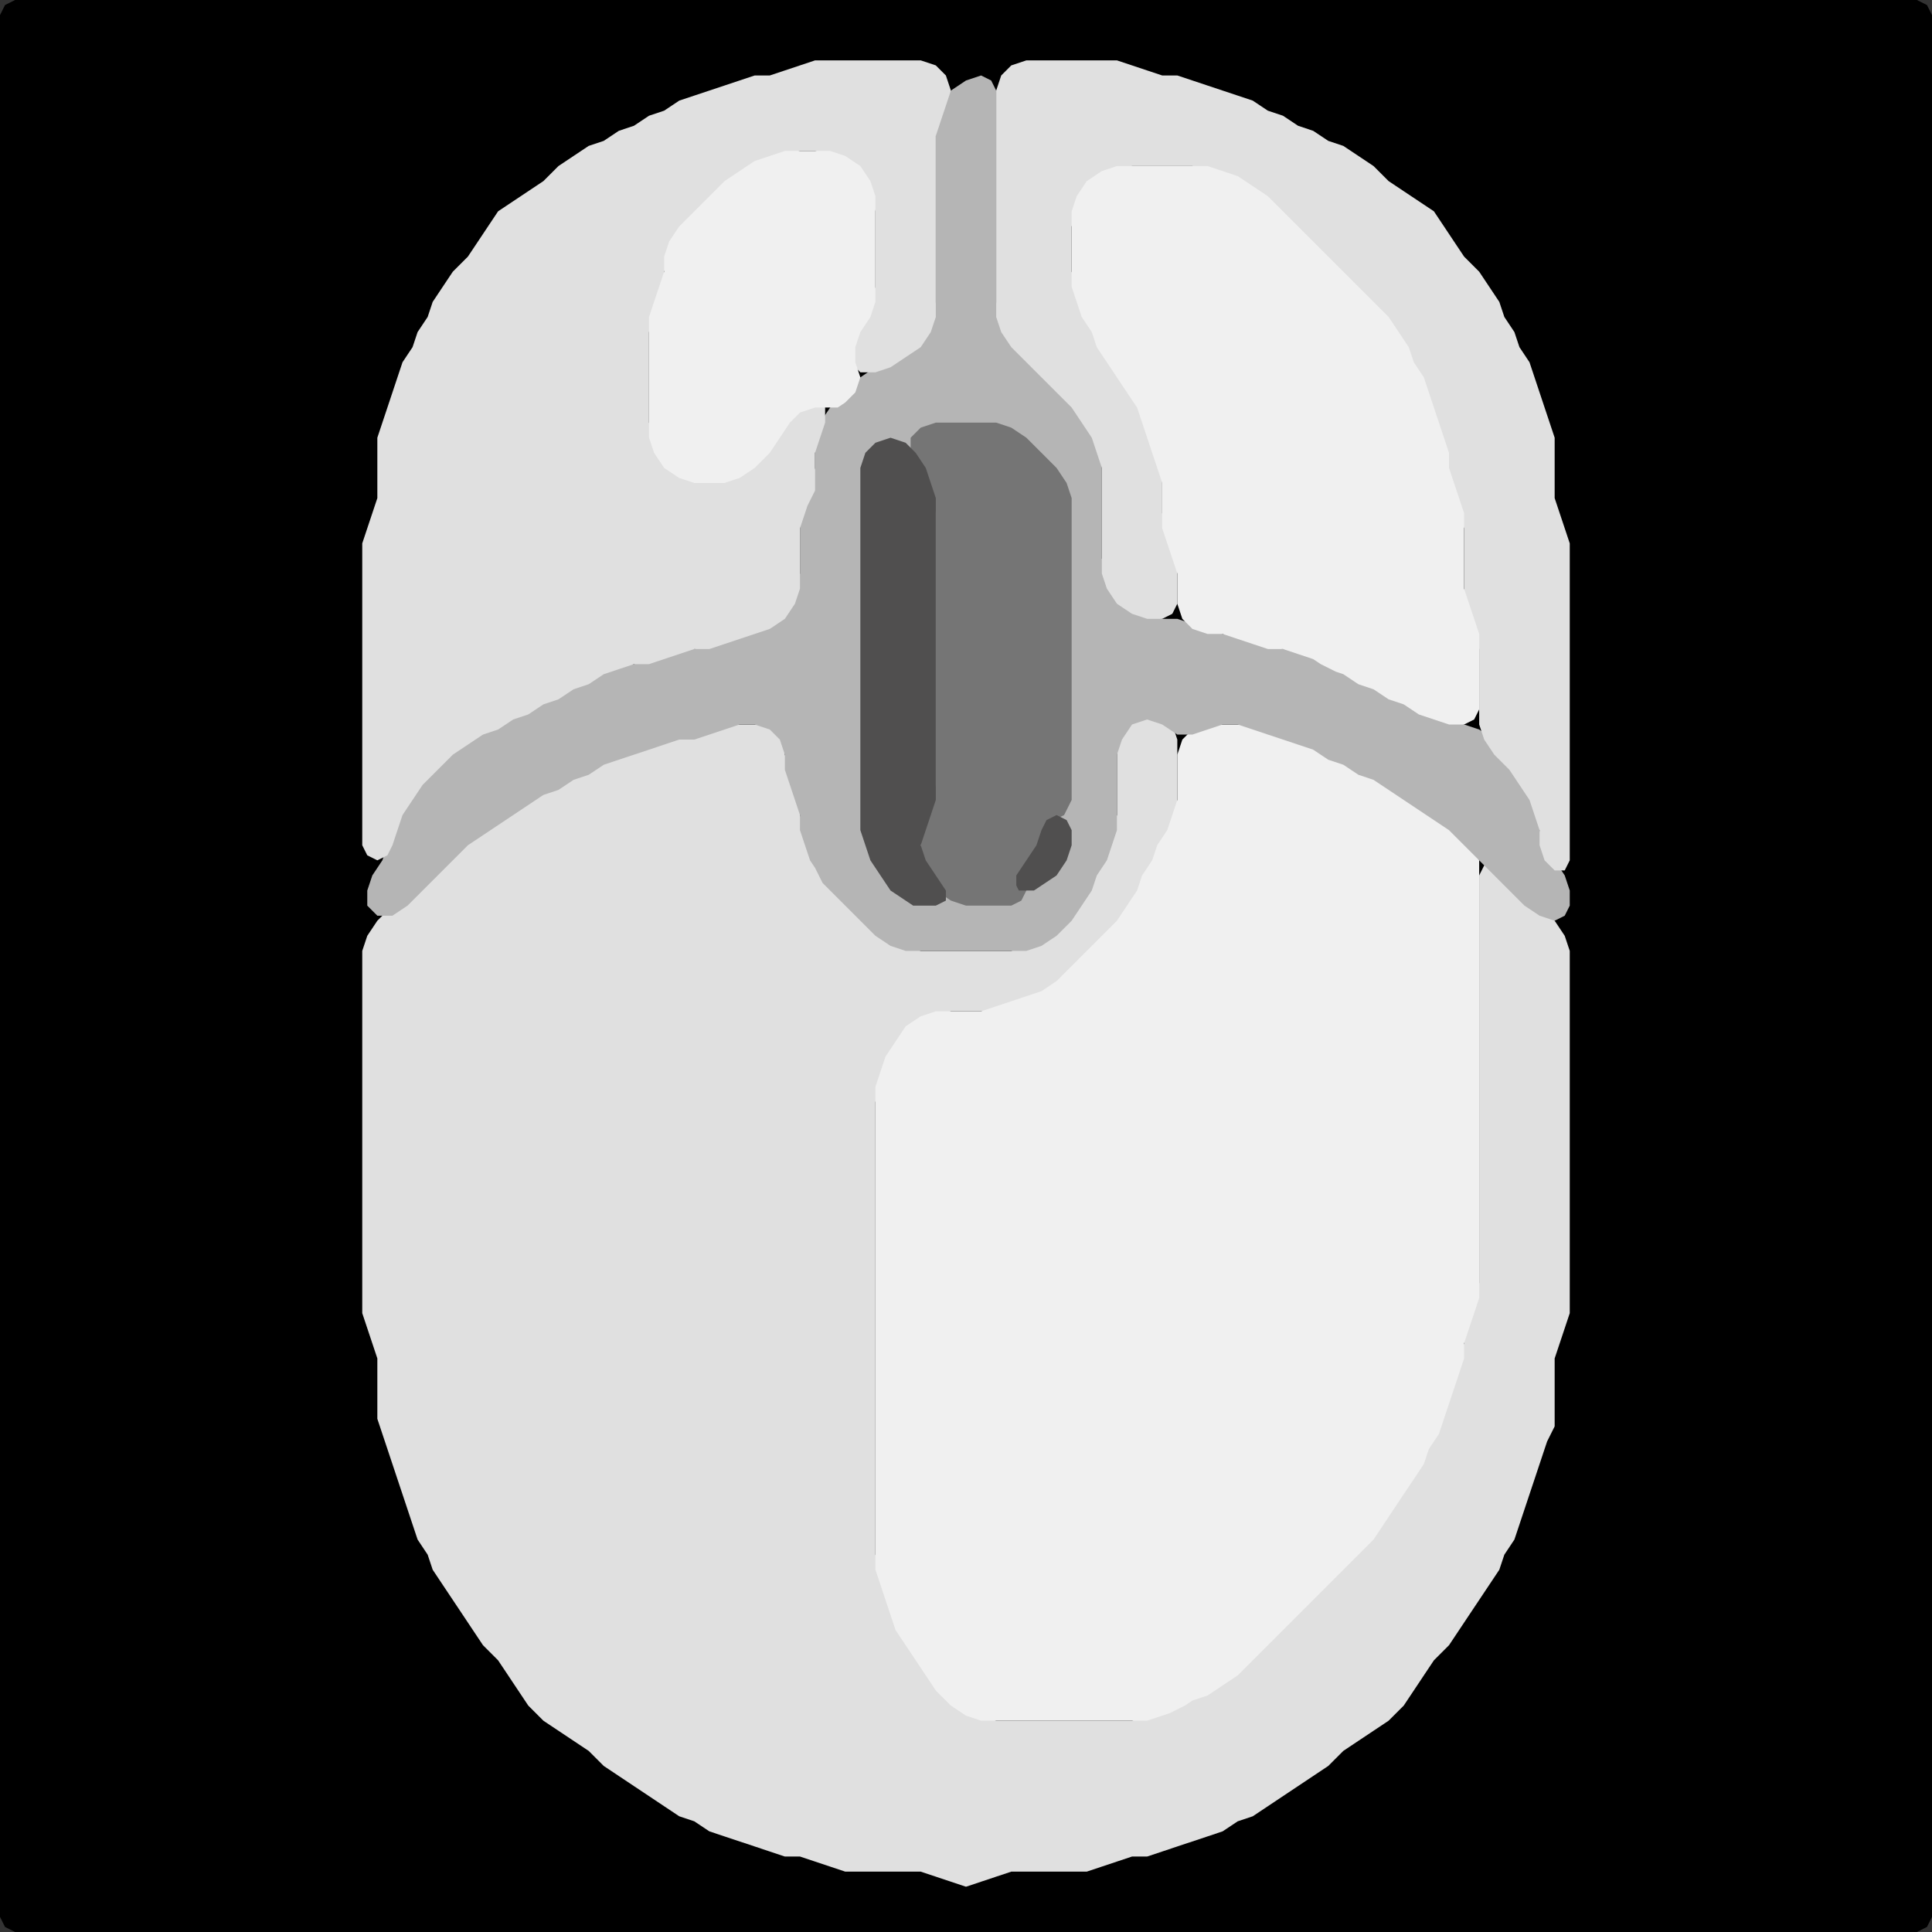<?xml version="1.0" encoding="UTF-8" standalone="no"?>
<!DOCTYPE svg PUBLIC "-//W3C//DTD SVG 1.1//EN"
"http://www.w3.org/Graphics/SVG/1.1/DTD/svg11.dtd">
<svg width="128" height="128" xmlns="http://www.w3.org/2000/svg" version="1.1">
<rect width="100%" height="100%" fill="#333333" stroke="none"/>
<path d="M 5.5 128.0 L 6.0 128.0 L 7.0 128.0 L 8.0 128.0 L 9.0 128.0 L 10.0 128.0 L 11.0 128.0 L 12.0 128.0 L 13.0 128.0 L 14.0 128.0 L 15.0 128.0 L 16.0 128.0 L 17.0 128.0 L 18.0 128.0 L 19.0 128.0 L 20.0 128.0 L 21.0 128.0 L 22.0 128.0 L 23.0 128.0 L 24.0 128.0 L 25.0 128.0 L 26.0 128.0 L 27.0 128.0 L 28.0 128.0 L 29.0 128.0 L 30.0 128.0 L 31.0 128.0 L 32.0 128.0 L 33.0 128.0 L 34.0 128.0 L 35.0 128.0 L 36.0 128.0 L 37.0 128.0 L 38.0 128.0 L 39.0 128.0 L 40.0 128.0 L 41.0 128.0 L 42.0 128.0 L 43.0 128.0 L 44.0 128.0 L 45.0 128.0 L 46.0 128.0 L 47.0 128.0 L 48.0 128.0 L 49.0 128.0 L 50.0 128.0 L 51.0 128.0 L 52.0 128.0 L 53.0 128.0 L 54.0 128.0 L 55.0 128.0 L 56.0 128.0 L 57.0 128.0 L 58.0 128.0 L 59.0 128.0 L 60.0 128.0 L 61.0 128.0 L 62.0 128.0 L 63.0 128.0 L 64.0 128.0 L 65.0 128.0 L 66.0 128.0 L 67.0 128.0 L 68.0 128.0 L 69.0 128.0 L 70.0 128.0 L 71.0 128.0 L 72.0 128.0 L 73.0 128.0 L 74.0 128.0 L 75.0 128.0 L 76.0 128.0 L 77.0 128.0 L 78.0 128.0 L 79.0 128.0 L 80.0 128.0 L 81.0 128.0 L 82.0 128.0 L 83.0 128.0 L 84.0 128.0 L 85.0 128.0 L 86.0 128.0 L 87.0 128.0 L 88.0 128.0 L 89.0 128.0 L 90.0 128.0 L 91.0 128.0 L 92.0 128.0 L 93.0 128.0 L 94.0 128.0 L 95.0 128.0 L 96.0 128.0 L 97.0 128.0 L 98.0 128.0 L 99.0 128.0 L 100.0 128.0 L 101.0 128.0 L 102.0 128.0 L 103.0 128.0 L 104.0 128.0 L 105.0 128.0 L 106.0 128.0 L 107.0 128.0 L 108.0 128.0 L 109.0 128.0 L 110.0 128.0 L 111.0 128.0 L 112.0 128.0 L 113.0 128.0 L 114.0 128.0 L 115.0 128.0 L 116.0 128.0 L 117.0 128.0 L 118.0 128.0 L 119.0 128.0 L 120.0 128.0 L 121.0 128.0 L 122.0 128.0 L 123.0 128.0 L 124.0 128.0 L 125.0 128.0 L 126.0 128.0 L 127.0 128.0 L 127.667 127.667 L 128.0 127.0 L 128.0 126.0 L 128.0 125.0 L 128.0 124.0 L 128.0 123.0 L 128.0 122.0 L 128.0 121.0 L 128.0 120.0 L 128.0 119.0 L 128.0 118.0 L 128.0 117.0 L 128.0 116.0 L 128.0 115.0 L 128.0 114.0 L 128.0 113.0 L 128.0 112.0 L 128.0 111.0 L 128.0 110.0 L 128.0 109.0 L 128.0 108.0 L 128.0 107.0 L 128.0 106.0 L 128.0 105.0 L 128.0 104.0 L 128.0 103.0 L 128.0 102.0 L 128.0 101.0 L 128.0 100.0 L 128.0 99.0 L 128.0 98.0 L 128.0 97.0 L 128.0 96.0 L 128.0 95.0 L 128.0 94.0 L 128.0 93.0 L 128.0 92.0 L 128.0 91.0 L 128.0 90.0 L 128.0 89.0 L 128.0 88.0 L 128.0 87.0 L 128.0 86.0 L 128.0 85.0 L 128.0 84.0 L 128.0 83.0 L 128.0 82.0 L 128.0 81.0 L 128.0 80.0 L 128.0 79.0 L 128.0 78.0 L 128.0 77.0 L 128.0 76.0 L 128.0 75.0 L 128.0 74.0 L 128.0 73.0 L 128.0 72.0 L 128.0 71.0 L 128.0 70.0 L 128.0 69.0 L 128.0 68.0 L 128.0 67.0 L 128.0 66.0 L 128.0 65.0 L 128.0 64.0 L 128.0 63.0 L 128.0 62.0 L 128.0 61.0 L 128.0 60.0 L 128.0 59.0 L 128.0 58.0 L 128.0 57.0 L 128.0 56.0 L 128.0 55.0 L 128.0 54.0 L 128.0 53.0 L 128.0 52.0 L 128.0 51.0 L 128.0 50.0 L 128.0 49.0 L 128.0 48.0 L 128.0 47.0 L 128.0 46.0 L 128.0 45.0 L 128.0 44.0 L 128.0 43.0 L 128.0 42.0 L 128.0 41.0 L 128.0 40.0 L 128.0 39.0 L 128.0 38.0 L 128.0 37.0 L 128.0 36.0 L 128.0 35.0 L 128.0 34.0 L 128.0 33.0 L 128.0 32.0 L 128.0 31.0 L 128.0 30.0 L 128.0 29.0 L 128.0 28.0 L 128.0 27.0 L 128.0 26.0 L 128.0 25.0 L 128.0 24.0 L 128.0 23.0 L 128.0 22.0 L 128.0 21.0 L 128.0 20.0 L 128.0 19.0 L 128.0 18.0 L 128.0 17.0 L 128.0 16.0 L 128.0 15.0 L 128.0 14.0 L 128.0 13.0 L 128.0 12.0 L 128.0 11.0 L 128.0 10.0 L 128.0 9.0 L 128.0 8.0 L 128.0 7.0 L 128.0 6.0 L 128.0 5.0 L 128.0 4.0 L 128.0 3.0 L 128.0 2.0 L 128.0 1.0 L 127.667 0.333 L 127.0 0.0 L 126.0 0.0 L 125.0 0.0 L 124.0 0.0 L 123.0 0.0 L 122.0 0.0 L 121.0 0.0 L 120.0 0.0 L 119.0 0.0 L 118.0 0.0 L 117.0 0.0 L 116.0 0.0 L 115.0 0.0 L 114.0 0.0 L 113.0 0.0 L 112.0 0.0 L 111.0 0.0 L 110.0 0.0 L 109.0 0.0 L 108.0 0.0 L 107.0 0.0 L 106.0 0.0 L 105.0 0.0 L 104.0 0.0 L 103.0 0.0 L 102.0 0.0 L 101.0 0.0 L 100.0 0.0 L 99.0 0.0 L 98.0 0.0 L 97.0 0.0 L 96.0 0.0 L 95.0 0.0 L 94.0 0.0 L 93.0 0.0 L 92.0 0.0 L 91.0 0.0 L 90.0 0.0 L 89.0 0.0 L 88.0 0.0 L 87.0 0.0 L 86.0 0.0 L 85.0 0.0 L 84.0 0.0 L 83.0 0.0 L 82.0 0.0 L 81.0 0.0 L 80.0 0.0 L 79.0 0.0 L 78.0 0.0 L 77.0 0.0 L 76.0 0.0 L 75.0 0.0 L 74.0 0.0 L 73.0 0.0 L 72.0 0.0 L 71.0 0.0 L 70.0 0.0 L 69.0 0.0 L 68.0 0.0 L 67.0 0.0 L 66.0 0.0 L 65.0 0.0 L 64.0 0.0 L 63.0 0.0 L 62.0 0.0 L 61.0 0.0 L 60.0 0.0 L 59.0 0.0 L 58.0 0.0 L 57.0 0.0 L 56.0 0.0 L 55.0 0.0 L 54.0 0.0 L 53.0 0.0 L 52.0 0.0 L 51.0 0.0 L 50.0 0.0 L 49.0 0.0 L 48.0 0.0 L 47.0 0.0 L 46.0 0.0 L 45.0 0.0 L 44.0 0.0 L 43.0 0.0 L 42.0 0.0 L 41.0 0.0 L 40.0 0.0 L 39.0 0.0 L 38.0 0.0 L 37.0 0.0 L 36.0 0.0 L 35.0 0.0 L 34.0 0.0 L 33.0 0.0 L 32.0 0.0 L 31.0 0.0 L 30.0 0.0 L 29.0 0.0 L 28.0 0.0 L 27.0 0.0 L 26.0 0.0 L 25.0 0.0 L 24.0 0.0 L 23.0 0.0 L 22.0 0.0 L 21.0 0.0 L 20.0 0.0 L 19.0 0.0 L 18.0 0.0 L 17.0 0.0 L 16.0 0.0 L 15.0 0.0 L 14.0 0.0 L 13.0 0.0 L 12.0 0.0 L 11.0 0.0 L 10.0 0.0 L 9.0 0.0 L 8.0 0.0 L 7.0 0.0 L 6.0 0.0 L 5.0 0.0 L 4.0 0.0 L 3.0 0.0 L 2.0 0.0 L 1.0 0.0 L 0.333 0.333 L 0.0 1.0 L 0.0 2.0 L 0.0 3.0 L 0.0 4.0 L 0.0 5.0 L 0.0 6.0 L 0.0 7.0 L 0.0 8.0 L 0.0 9.0 L 0.0 10.0 L 0.0 11.0 L 0.0 12.0 L 0.0 13.0 L 0.0 14.0 L 0.0 15.0 L 0.0 16.0 L 0.0 17.0 L 0.0 18.0 L 0.0 19.0 L 0.0 20.0 L 0.0 21.0 L 0.0 22.0 L 0.0 23.0 L 0.0 24.0 L 0.0 25.0 L 0.0 26.0 L 0.0 27.0 L 0.0 28.0 L 0.0 29.0 L 0.0 30.0 L 0.0 31.0 L 0.0 32.0 L 0.0 33.0 L 0.0 34.0 L 0.0 35.0 L 0.0 36.0 L 0.0 37.0 L 0.0 38.0 L 0.0 39.0 L 0.0 40.0 L 0.0 41.0 L 0.0 42.0 L 0.0 43.0 L 0.0 44.0 L 0.0 45.0 L 0.0 46.0 L 0.0 47.0 L 0.0 48.0 L 0.0 49.0 L 0.0 50.0 L 0.0 51.0 L 0.0 52.0 L 0.0 53.0 L 0.0 54.0 L 0.0 55.0 L 0.0 56.0 L 0.0 57.0 L 0.0 58.0 L 0.0 59.0 L 0.0 60.0 L 0.0 61.0 L 0.0 62.0 L 0.0 63.0 L 0.0 64.0 L 0.0 65.0 L 0.0 66.0 L 0.0 67.0 L 0.0 68.0 L 0.0 69.0 L 0.0 70.0 L 0.0 71.0 L 0.0 72.0 L 0.0 73.0 L 0.0 74.0 L 0.0 75.0 L 0.0 76.0 L 0.0 77.0 L 0.0 78.0 L 0.0 79.0 L 0.0 80.0 L 0.0 81.0 L 0.0 82.0 L 0.0 83.0 L 0.0 84.0 L 0.0 85.0 L 0.0 86.0 L 0.0 87.0 L 0.0 88.0 L 0.0 89.0 L 0.0 90.0 L 0.0 91.0 L 0.0 92.0 L 0.0 93.0 L 0.0 94.0 L 0.0 95.0 L 0.0 96.0 L 0.0 97.0 L 0.0 98.0 L 0.0 99.0 L 0.0 100.0 L 0.0 101.0 L 0.0 102.0 L 0.0 103.0 L 0.0 104.0 L 0.0 105.0 L 0.0 106.0 L 0.0 107.0 L 0.0 108.0 L 0.0 109.0 L 0.0 110.0 L 0.0 111.0 L 0.0 112.0 L 0.0 113.0 L 0.0 114.0 L 0.0 115.0 L 0.0 116.0 L 0.0 117.0 L 0.0 118.0 L 0.0 119.0 L 0.0 120.0 L 0.0 121.0 L 0.0 122.0 L 0.0 123.0 L 0.0 124.0 L 0.0 125.0 L 0.0 126.0 L 0.0 127.0 L 0.333 127.667 L 1.0 128.0 L 2.0 128.0 L 3.0 128.0 L 4.0 128.0 L 4.5 128.0 Z" stroke="none" fill="rgb(0,0,0)" />
<path d="M 103.0 94.5 L 103.0 94.0 L 103.0 93.0 L 103.0 92.0 L 103.0 91.0 L 103.0 90.0 L 103.333 89.0 L 103.667 88.0 L 104.0 87.0 L 104.0 86.0 L 104.0 85.0 L 104.0 84.0 L 104.0 83.0 L 104.0 82.0 L 104.0 81.0 L 104.0 80.0 L 104.0 79.0 L 104.0 78.0 L 104.0 77.0 L 104.0 76.0 L 104.0 75.0 L 104.0 74.0 L 104.0 73.0 L 104.0 72.0 L 104.0 71.0 L 104.0 70.0 L 104.0 69.0 L 104.0 68.0 L 104.0 67.0 L 104.0 66.0 L 104.0 65.0 L 104.0 64.0 L 104.0 63.0 L 103.667 62.0 L 103.0 61.0 L 102.0 60.0 L 101.0 59.0 L 100.0 58.0 L 99.0 57.333 L 98.333 57.333 L 98.0 58.0 L 98.0 59.0 L 98.0 60.0 L 98.0 61.0 L 98.0 62.0 L 98.0 63.0 L 98.0 64.0 L 98.0 65.0 L 98.0 66.0 L 98.0 67.0 L 98.0 68.0 L 98.0 69.0 L 98.0 70.0 L 98.0 71.0 L 98.0 72.0 L 98.0 73.0 L 98.0 74.0 L 98.0 75.0 L 98.0 76.0 L 98.0 77.0 L 98.0 78.0 L 98.0 79.0 L 98.0 80.0 L 98.0 81.0 L 98.0 82.0 L 98.0 83.0 L 98.0 84.0 L 98.0 85.0 L 97.667 86.0 L 97.333 87.0 L 97.0 88.0 L 97.0 89.0 L 96.667 90.0 L 96.333 91.0 L 96.0 92.0 L 95.667 93.0 L 95.333 94.0 L 94.667 95.0 L 94.333 96.0 L 93.667 97.0 L 93.0 98.0 L 92.333 99.0 L 91.667 100.0 L 91.0 101.0 L 90.0 102.0 L 89.0 103.0 L 88.0 104.0 L 87.0 105.0 L 86.0 106.0 L 85.0 107.0 L 84.0 108.0 L 83.0 109.0 L 82.0 110.0 L 81.0 111.0 L 80.0 111.667 L 79.0 112.333 L 78.0 112.667 L 77.0 113.333 L 76.0 113.667 L 75.0 114.0 L 74.0 114.0 L 73.0 114.0 L 72.0 114.0 L 71.0 114.0 L 70.0 114.0 L 69.0 114.0 L 68.0 114.0 L 67.0 114.0 L 66.0 114.0 L 65.0 113.667 L 64.0 113.0 L 63.0 112.0 L 62.0 111.0 L 61.333 110.0 L 60.667 109.0 L 60.0 108.0 L 59.333 107.0 L 59.0 106.0 L 58.667 105.0 L 58.333 104.0 L 58.0 103.0 L 58.0 102.0 L 58.0 101.0 L 58.0 100.0 L 58.0 99.0 L 58.0 98.0 L 58.0 97.0 L 58.0 96.0 L 58.0 95.0 L 58.0 94.0 L 58.0 93.0 L 58.0 92.0 L 58.0 91.0 L 58.0 90.0 L 58.0 89.0 L 58.0 88.0 L 58.0 87.0 L 58.0 86.0 L 58.0 85.0 L 58.0 84.0 L 58.0 83.0 L 58.0 82.0 L 58.0 81.0 L 58.0 80.0 L 58.0 79.0 L 58.0 78.0 L 58.0 77.0 L 58.0 76.0 L 58.0 75.0 L 58.0 74.0 L 58.0 73.0 L 58.333 72.0 L 58.667 71.0 L 59.333 70.0 L 60.0 69.0 L 61.0 68.0 L 62.0 67.333 L 63.0 67.0 L 64.0 67.0 L 65.0 67.0 L 66.0 67.0 L 67.0 66.667 L 68.0 66.333 L 69.0 66.0 L 70.0 65.667 L 71.0 65.0 L 72.0 64.0 L 73.0 63.0 L 74.0 62.0 L 74.667 61.0 L 75.333 60.0 L 75.667 59.0 L 76.333 58.0 L 76.667 57.0 L 77.333 56.0 L 77.667 55.0 L 78.0 54.0 L 78.0 53.0 L 78.0 52.0 L 78.0 51.0 L 78.0 50.0 L 78.0 49.0 L 77.667 48.0 L 77.0 47.333 L 76.0 47.0 L 75.0 47.333 L 74.333 48.0 L 74.0 49.0 L 74.0 50.0 L 74.0 51.0 L 74.0 52.0 L 74.0 53.0 L 74.0 54.0 L 73.667 55.0 L 73.333 56.0 L 72.667 57.0 L 72.333 58.0 L 71.667 59.0 L 71.0 60.0 L 70.0 61.0 L 69.0 62.0 L 68.0 62.667 L 67.0 63.0 L 66.0 63.0 L 65.0 63.0 L 64.0 63.0 L 63.0 63.0 L 62.0 63.0 L 61.0 63.0 L 60.0 62.667 L 59.0 62.0 L 58.0 61.0 L 57.0 60.0 L 56.0 59.0 L 55.0 58.0 L 54.333 57.0 L 53.667 56.0 L 53.333 55.0 L 53.0 54.0 L 53.0 53.0 L 52.667 52.0 L 52.333 51.0 L 52.0 50.0 L 52.0 49.0 L 51.667 48.333 L 51.0 48.0 L 50.0 48.0 L 49.0 48.0 L 48.0 48.0 L 47.0 48.333 L 46.0 48.667 L 45.0 49.0 L 44.0 49.0 L 43.0 49.333 L 42.0 49.667 L 41.0 50.0 L 40.0 50.333 L 39.0 50.667 L 38.0 51.333 L 37.0 51.667 L 36.0 52.333 L 35.0 52.667 L 34.0 53.333 L 33.0 54.0 L 32.0 54.667 L 31.0 55.333 L 30.0 56.0 L 29.0 57.0 L 28.0 58.0 L 27.0 59.0 L 26.0 60.0 L 25.0 61.0 L 24.333 62.0 L 24.0 63.0 L 24.0 64.0 L 24.0 65.0 L 24.0 66.0 L 24.0 67.0 L 24.0 68.0 L 24.0 69.0 L 24.0 70.0 L 24.0 71.0 L 24.0 72.0 L 24.0 73.0 L 24.0 74.0 L 24.0 75.0 L 24.0 76.0 L 24.0 77.0 L 24.0 78.0 L 24.0 79.0 L 24.0 80.0 L 24.0 81.0 L 24.0 82.0 L 24.0 83.0 L 24.0 84.0 L 24.0 85.0 L 24.0 86.0 L 24.0 87.0 L 24.333 88.0 L 24.667 89.0 L 25.0 90.0 L 25.0 91.0 L 25.0 92.0 L 25.0 93.0 L 25.0 94.0 L 25.333 95.0 L 25.667 96.0 L 26.0 97.0 L 26.333 98.0 L 26.667 99.0 L 27.0 100.0 L 27.333 101.0 L 27.667 102.0 L 28.333 103.0 L 28.667 104.0 L 29.333 105.0 L 30.0 106.0 L 30.667 107.0 L 31.333 108.0 L 32.0 109.0 L 33.0 110.0 L 33.667 111.0 L 34.333 112.0 L 35.0 113.0 L 36.0 114.0 L 37.0 114.667 L 38.0 115.333 L 39.0 116.0 L 40.0 117.0 L 41.0 117.667 L 42.0 118.333 L 43.0 119.0 L 44.0 119.667 L 45.0 120.333 L 46.0 120.667 L 47.0 121.333 L 48.0 121.667 L 49.0 122.0 L 50.0 122.333 L 51.0 122.667 L 52.0 123.0 L 53.0 123.0 L 54.0 123.333 L 55.0 123.667 L 56.0 124.0 L 57.0 124.0 L 58.0 124.0 L 59.0 124.0 L 60.0 124.0 L 61.0 124.0 L 62.0 124.333 L 63.0 124.667 L 64.0 125.0 L 65.0 124.667 L 66.0 124.333 L 67.0 124.0 L 68.0 124.0 L 69.0 124.0 L 70.0 124.0 L 71.0 124.0 L 72.0 124.0 L 73.0 123.667 L 74.0 123.333 L 75.0 123.0 L 76.0 123.0 L 77.0 122.667 L 78.0 122.333 L 79.0 122.0 L 80.0 121.667 L 81.0 121.333 L 82.0 120.667 L 83.0 120.333 L 84.0 119.667 L 85.0 119.0 L 86.0 118.333 L 87.0 117.667 L 88.0 117.0 L 89.0 116.0 L 90.0 115.333 L 91.0 114.667 L 92.0 114.0 L 93.0 113.0 L 93.667 112.0 L 94.333 111.0 L 95.0 110.0 L 96.0 109.0 L 96.667 108.0 L 97.333 107.0 L 98.0 106.0 L 98.667 105.0 L 99.333 104.0 L 99.667 103.0 L 100.333 102.0 L 100.667 101.0 L 101.0 100.0 L 101.333 99.0 L 101.667 98.0 L 102.0 97.0 L 102.333 96.0 L 102.5 95.5 Z" stroke="none" fill="rgb(224,224,224)" />
<path d="M 78.5 113.0 L 79.0 112.667 L 80.0 112.333 L 81.0 111.667 L 82.0 111.0 L 83.0 110.0 L 84.0 109.0 L 85.0 108.0 L 86.0 107.0 L 87.0 106.0 L 88.0 105.0 L 89.0 104.0 L 90.0 103.0 L 91.0 102.0 L 91.667 101.0 L 92.333 100.0 L 93.0 99.0 L 93.667 98.0 L 94.333 97.0 L 94.667 96.0 L 95.333 95.0 L 95.667 94.0 L 96.0 93.0 L 96.333 92.0 L 96.667 91.0 L 97.0 90.0 L 97.0 89.0 L 97.333 88.0 L 97.667 87.0 L 98.0 86.0 L 98.0 85.0 L 98.0 84.0 L 98.0 83.0 L 98.0 82.0 L 98.0 81.0 L 98.0 80.0 L 98.0 79.0 L 98.0 78.0 L 98.0 77.0 L 98.0 76.0 L 98.0 75.0 L 98.0 74.0 L 98.0 73.0 L 98.0 72.0 L 98.0 71.0 L 98.0 70.0 L 98.0 69.0 L 98.0 68.0 L 98.0 67.0 L 98.0 66.0 L 98.0 65.0 L 98.0 64.0 L 98.0 63.0 L 98.0 62.0 L 98.0 61.0 L 98.0 60.0 L 98.0 59.0 L 98.0 58.0 L 98.0 57.0 L 97.667 56.0 L 97.0 55.0 L 96.0 54.333 L 95.0 53.667 L 94.0 53.0 L 93.0 52.333 L 92.0 51.667 L 91.0 51.333 L 90.0 50.667 L 89.0 50.333 L 88.0 49.667 L 87.0 49.333 L 86.0 49.0 L 85.0 48.667 L 84.0 48.333 L 83.0 48.0 L 82.0 48.0 L 81.0 48.0 L 80.0 48.0 L 79.0 48.333 L 78.333 49.0 L 78.0 50.0 L 78.0 51.0 L 78.0 52.0 L 78.0 53.0 L 77.667 54.0 L 77.333 55.0 L 76.667 56.0 L 76.333 57.0 L 75.667 58.0 L 75.333 59.0 L 74.667 60.0 L 74.0 61.0 L 73.0 62.0 L 72.0 63.0 L 71.0 64.0 L 70.0 65.0 L 69.0 65.667 L 68.0 66.0 L 67.0 66.333 L 66.0 66.667 L 65.0 67.0 L 64.0 67.0 L 63.0 67.0 L 62.0 67.0 L 61.0 67.333 L 60.0 68.0 L 59.333 69.0 L 58.667 70.0 L 58.333 71.0 L 58.0 72.0 L 58.0 73.0 L 58.0 74.0 L 58.0 75.0 L 58.0 76.0 L 58.0 77.0 L 58.0 78.0 L 58.0 79.0 L 58.0 80.0 L 58.0 81.0 L 58.0 82.0 L 58.0 83.0 L 58.0 84.0 L 58.0 85.0 L 58.0 86.0 L 58.0 87.0 L 58.0 88.0 L 58.0 89.0 L 58.0 90.0 L 58.0 91.0 L 58.0 92.0 L 58.0 93.0 L 58.0 94.0 L 58.0 95.0 L 58.0 96.0 L 58.0 97.0 L 58.0 98.0 L 58.0 99.0 L 58.0 100.0 L 58.0 101.0 L 58.0 102.0 L 58.0 103.0 L 58.0 104.0 L 58.333 105.0 L 58.667 106.0 L 59.0 107.0 L 59.333 108.0 L 60.0 109.0 L 60.667 110.0 L 61.333 111.0 L 62.0 112.0 L 63.0 113.0 L 64.0 113.667 L 65.0 114.0 L 66.0 114.0 L 67.0 114.0 L 68.0 114.0 L 69.0 114.0 L 70.0 114.0 L 71.0 114.0 L 72.0 114.0 L 73.0 114.0 L 74.0 114.0 L 75.0 114.0 L 76.0 114.0 L 77.0 113.667 L 77.5 113.5 Z" stroke="none" fill="rgb(240,240,240)" />
<path d="M 54.5 58.5 L 55.0 59.0 L 56.0 60.0 L 57.0 61.0 L 58.0 62.0 L 59.0 62.667 L 60.0 63.0 L 61.0 63.0 L 62.0 63.0 L 63.0 63.0 L 64.0 63.0 L 65.0 63.0 L 66.0 63.0 L 67.0 63.0 L 68.0 63.0 L 69.0 62.667 L 70.0 62.0 L 71.0 61.0 L 71.667 60.0 L 72.333 59.0 L 72.667 58.0 L 73.333 57.0 L 73.667 56.0 L 74.0 55.0 L 74.0 54.0 L 74.0 53.0 L 74.0 52.0 L 74.0 51.0 L 74.0 50.0 L 74.333 49.0 L 75.0 48.0 L 76.0 47.667 L 77.0 48.0 L 78.0 48.667 L 79.0 48.667 L 80.0 48.333 L 81.0 48.0 L 82.0 48.0 L 83.0 48.333 L 84.0 48.667 L 85.0 49.0 L 86.0 49.333 L 87.0 49.667 L 88.0 50.333 L 89.0 50.667 L 90.0 51.333 L 91.0 51.667 L 92.0 52.333 L 93.0 53.0 L 94.0 53.667 L 95.0 54.333 L 96.0 55.0 L 97.0 56.0 L 98.0 57.0 L 99.0 58.0 L 100.0 59.0 L 101.0 60.0 L 102.0 60.667 L 103.0 61.0 L 103.667 60.667 L 104.0 60.0 L 104.0 59.0 L 103.667 58.0 L 103.0 57.0 L 102.333 56.0 L 102.0 55.0 L 102.0 54.0 L 101.667 53.0 L 101.333 52.0 L 100.667 51.0 L 100.0 50.0 L 99.0 49.0 L 98.0 48.333 L 97.0 48.0 L 96.0 47.667 L 95.0 47.333 L 94.0 46.667 L 93.0 46.333 L 92.0 45.667 L 91.0 45.333 L 90.0 44.667 L 89.0 44.333 L 88.0 43.667 L 87.0 43.333 L 86.0 43.0 L 85.0 43.0 L 84.0 42.667 L 83.0 42.333 L 82.0 42.0 L 81.0 42.0 L 80.0 41.667 L 79.0 41.333 L 78.0 41.0 L 77.0 41.0 L 76.0 40.667 L 75.0 40.0 L 74.0 39.0 L 73.333 38.0 L 73.0 37.0 L 73.0 36.0 L 73.0 35.0 L 73.0 34.0 L 73.0 33.0 L 73.0 32.0 L 73.0 31.0 L 73.0 30.0 L 72.667 29.0 L 72.333 28.0 L 71.667 27.0 L 71.0 26.0 L 70.0 25.0 L 69.0 24.0 L 68.0 23.0 L 67.0 22.0 L 66.333 21.0 L 66.0 20.0 L 66.0 19.0 L 66.0 18.0 L 66.0 17.0 L 66.0 16.0 L 66.0 15.0 L 66.0 14.0 L 66.0 13.0 L 66.0 12.0 L 66.0 11.0 L 66.0 10.0 L 66.0 9.0 L 66.0 8.0 L 66.0 7.0 L 66.0 6.0 L 65.667 5.333 L 65.0 5.0 L 64.0 5.333 L 63.0 6.0 L 62.333 7.0 L 62.0 8.0 L 62.0 9.0 L 62.0 10.0 L 62.0 11.0 L 62.0 12.0 L 62.0 13.0 L 62.0 14.0 L 62.0 15.0 L 62.0 16.0 L 62.0 17.0 L 62.0 18.0 L 62.0 19.0 L 62.0 20.0 L 61.667 21.0 L 61.0 22.0 L 60.0 23.0 L 59.0 23.667 L 58.0 24.333 L 57.0 25.0 L 56.0 26.0 L 55.0 27.0 L 54.333 28.0 L 54.0 29.0 L 54.0 30.0 L 54.0 31.0 L 53.667 32.0 L 53.333 33.0 L 53.0 34.0 L 53.0 35.0 L 53.0 36.0 L 53.0 37.0 L 53.0 38.0 L 52.667 39.0 L 52.0 40.0 L 51.0 41.0 L 50.0 41.667 L 49.0 42.0 L 48.0 42.333 L 47.0 42.667 L 46.0 43.0 L 45.0 43.0 L 44.0 43.333 L 43.0 43.667 L 42.0 44.0 L 41.0 44.0 L 40.0 44.333 L 39.0 44.667 L 38.0 45.333 L 37.0 45.667 L 36.0 46.333 L 35.0 46.667 L 34.0 47.333 L 33.0 47.667 L 32.0 48.333 L 31.0 48.667 L 30.0 49.333 L 29.0 50.0 L 28.0 51.0 L 27.333 52.0 L 26.667 53.0 L 26.333 54.0 L 26.0 55.0 L 25.667 56.0 L 25.333 57.0 L 24.667 58.0 L 24.333 59.0 L 24.333 60.0 L 25.0 60.667 L 26.0 60.667 L 27.0 60.0 L 28.0 59.0 L 29.0 58.0 L 30.0 57.0 L 31.0 56.0 L 32.0 55.333 L 33.0 54.667 L 34.0 54.0 L 35.0 53.333 L 36.0 52.667 L 37.0 52.333 L 38.0 51.667 L 39.0 51.333 L 40.0 50.667 L 41.0 50.333 L 42.0 50.0 L 43.0 49.667 L 44.0 49.333 L 45.0 49.0 L 46.0 49.0 L 47.0 48.667 L 48.0 48.333 L 49.0 48.0 L 50.0 48.0 L 51.0 48.333 L 51.667 49.0 L 52.0 50.0 L 52.0 51.0 L 52.333 52.0 L 52.667 53.0 L 53.0 54.0 L 53.0 55.0 L 53.333 56.0 L 53.667 57.0 L 54.0 57.5 Z" stroke="none" fill="rgb(181,181,181)" />
<path d="M 54.0 32.5 L 54.0 32.0 L 54.0 31.0 L 54.0 30.0 L 54.333 29.0 L 54.667 28.0 L 54.667 27.0 L 54.0 26.333 L 53.0 26.333 L 52.333 27.0 L 51.667 28.0 L 51.0 29.0 L 50.0 30.0 L 49.0 31.0 L 48.0 31.667 L 47.0 32.0 L 46.0 31.667 L 45.0 31.0 L 44.0 30.0 L 43.333 29.0 L 43.0 28.0 L 43.0 27.0 L 43.0 26.0 L 43.0 25.0 L 43.0 24.0 L 43.0 23.0 L 43.0 22.0 L 43.333 21.0 L 43.667 20.0 L 44.0 19.0 L 44.0 18.0 L 44.333 17.0 L 45.0 16.0 L 46.0 15.0 L 47.0 14.0 L 48.0 13.0 L 49.0 12.0 L 50.0 11.333 L 51.0 10.667 L 52.0 10.333 L 53.0 10.0 L 54.0 10.0 L 55.0 10.333 L 56.0 11.0 L 57.0 12.0 L 57.667 13.0 L 58.0 14.0 L 58.0 15.0 L 58.0 16.0 L 58.0 17.0 L 58.0 18.0 L 58.0 19.0 L 57.667 20.0 L 57.0 21.0 L 56.333 22.0 L 56.0 23.0 L 56.333 24.0 L 57.0 24.667 L 58.0 24.667 L 59.0 24.333 L 60.0 23.667 L 61.0 23.0 L 61.667 22.0 L 62.0 21.0 L 62.0 20.0 L 62.0 19.0 L 62.0 18.0 L 62.0 17.0 L 62.0 16.0 L 62.0 15.0 L 62.0 14.0 L 62.0 13.0 L 62.0 12.0 L 62.0 11.0 L 62.0 10.0 L 62.0 9.0 L 62.333 8.0 L 62.667 7.0 L 63.0 6.0 L 62.667 5.0 L 62.0 4.333 L 61.0 4.0 L 60.0 4.0 L 59.0 4.0 L 58.0 4.0 L 57.0 4.0 L 56.0 4.0 L 55.0 4.0 L 54.0 4.0 L 53.0 4.333 L 52.0 4.667 L 51.0 5.0 L 50.0 5.0 L 49.0 5.333 L 48.0 5.667 L 47.0 6.0 L 46.0 6.333 L 45.0 6.667 L 44.0 7.333 L 43.0 7.667 L 42.0 8.333 L 41.0 8.667 L 40.0 9.333 L 39.0 9.667 L 38.0 10.333 L 37.0 11.0 L 36.0 12.0 L 35.0 12.667 L 34.0 13.333 L 33.0 14.0 L 32.333 15.0 L 31.667 16.0 L 31.0 17.0 L 30.0 18.0 L 29.333 19.0 L 28.667 20.0 L 28.333 21.0 L 27.667 22.0 L 27.333 23.0 L 26.667 24.0 L 26.333 25.0 L 26.0 26.0 L 25.667 27.0 L 25.333 28.0 L 25.0 29.0 L 25.0 30.0 L 25.0 31.0 L 25.0 32.0 L 25.0 33.0 L 24.667 34.0 L 24.333 35.0 L 24.0 36.0 L 24.0 37.0 L 24.0 38.0 L 24.0 39.0 L 24.0 40.0 L 24.0 41.0 L 24.0 42.0 L 24.0 43.0 L 24.0 44.0 L 24.0 45.0 L 24.0 46.0 L 24.0 47.0 L 24.0 48.0 L 24.0 49.0 L 24.0 50.0 L 24.0 51.0 L 24.0 52.0 L 24.0 53.0 L 24.0 54.0 L 24.0 55.0 L 24.0 56.0 L 24.333 56.667 L 25.0 57.0 L 25.667 56.667 L 26.0 56.0 L 26.333 55.0 L 26.667 54.0 L 27.333 53.0 L 28.0 52.0 L 29.0 51.0 L 30.0 50.0 L 31.0 49.333 L 32.0 48.667 L 33.0 48.333 L 34.0 47.667 L 35.0 47.333 L 36.0 46.667 L 37.0 46.333 L 38.0 45.667 L 39.0 45.333 L 40.0 44.667 L 41.0 44.333 L 42.0 44.0 L 43.0 44.0 L 44.0 43.667 L 45.0 43.333 L 46.0 43.0 L 47.0 43.0 L 48.0 42.667 L 49.0 42.333 L 50.0 42.0 L 51.0 41.667 L 52.0 41.0 L 52.667 40.0 L 53.0 39.0 L 53.0 38.0 L 53.0 37.0 L 53.0 36.0 L 53.0 35.0 L 53.333 34.0 L 53.5 33.5 Z" stroke="none" fill="rgb(224,224,224)" />
<path d="M 68.5 24.5 L 69.0 25.0 L 70.0 26.0 L 71.0 27.0 L 71.667 28.0 L 72.333 29.0 L 72.667 30.0 L 73.0 31.0 L 73.0 32.0 L 73.0 33.0 L 73.0 34.0 L 73.0 35.0 L 73.0 36.0 L 73.0 37.0 L 73.0 38.0 L 73.333 39.0 L 74.0 40.0 L 75.0 40.667 L 76.0 41.0 L 77.0 41.0 L 77.667 40.667 L 78.0 40.0 L 78.0 39.0 L 78.0 38.0 L 78.0 37.0 L 77.667 36.0 L 77.333 35.0 L 77.0 34.0 L 77.0 33.0 L 77.0 32.0 L 77.0 31.0 L 76.667 30.0 L 76.333 29.0 L 76.0 28.0 L 75.667 27.0 L 75.333 26.0 L 74.667 25.0 L 74.0 24.0 L 73.333 23.0 L 72.667 22.0 L 72.333 21.0 L 71.667 20.0 L 71.333 19.0 L 71.0 18.0 L 71.0 17.0 L 71.0 16.0 L 71.0 15.0 L 71.333 14.0 L 72.0 13.0 L 73.0 12.0 L 74.0 11.333 L 75.0 11.0 L 76.0 11.0 L 77.0 11.0 L 78.0 11.0 L 79.0 11.0 L 80.0 11.333 L 81.0 11.667 L 82.0 12.333 L 83.0 13.0 L 84.0 14.0 L 85.0 15.0 L 86.0 16.0 L 87.0 17.0 L 88.0 18.0 L 89.0 19.0 L 90.0 20.0 L 91.0 21.0 L 92.0 22.0 L 92.667 23.0 L 93.333 24.0 L 93.667 25.0 L 94.333 26.0 L 94.667 27.0 L 95.0 28.0 L 95.333 29.0 L 95.667 30.0 L 96.0 31.0 L 96.0 32.0 L 96.333 33.0 L 96.667 34.0 L 97.0 35.0 L 97.0 36.0 L 97.0 37.0 L 97.0 38.0 L 97.0 39.0 L 97.0 40.0 L 97.333 41.0 L 97.667 42.0 L 98.0 43.0 L 98.0 44.0 L 98.0 45.0 L 98.0 46.0 L 98.0 47.0 L 98.0 48.0 L 98.333 49.0 L 99.0 50.0 L 100.0 51.0 L 100.667 52.0 L 101.333 53.0 L 101.667 54.0 L 102.0 55.0 L 102.0 56.0 L 102.333 57.0 L 103.0 57.667 L 103.667 57.667 L 104.0 57.0 L 104.0 56.0 L 104.0 55.0 L 104.0 54.0 L 104.0 53.0 L 104.0 52.0 L 104.0 51.0 L 104.0 50.0 L 104.0 49.0 L 104.0 48.0 L 104.0 47.0 L 104.0 46.0 L 104.0 45.0 L 104.0 44.0 L 104.0 43.0 L 104.0 42.0 L 104.0 41.0 L 104.0 40.0 L 104.0 39.0 L 104.0 38.0 L 104.0 37.0 L 104.0 36.0 L 103.667 35.0 L 103.333 34.0 L 103.0 33.0 L 103.0 32.0 L 103.0 31.0 L 103.0 30.0 L 103.0 29.0 L 102.667 28.0 L 102.333 27.0 L 102.0 26.0 L 101.667 25.0 L 101.333 24.0 L 100.667 23.0 L 100.333 22.0 L 99.667 21.0 L 99.333 20.0 L 98.667 19.0 L 98.0 18.0 L 97.0 17.0 L 96.333 16.0 L 95.667 15.0 L 95.0 14.0 L 94.0 13.333 L 93.0 12.667 L 92.0 12.0 L 91.0 11.0 L 90.0 10.333 L 89.0 9.667 L 88.0 9.333 L 87.0 8.667 L 86.0 8.333 L 85.0 7.667 L 84.0 7.333 L 83.0 6.667 L 82.0 6.333 L 81.0 6.0 L 80.0 5.667 L 79.0 5.333 L 78.0 5.0 L 77.0 5.0 L 76.0 4.667 L 75.0 4.333 L 74.0 4.0 L 73.0 4.0 L 72.0 4.0 L 71.0 4.0 L 70.0 4.0 L 69.0 4.0 L 68.0 4.0 L 67.0 4.333 L 66.333 5.0 L 66.0 6.0 L 66.0 7.0 L 66.0 8.0 L 66.0 9.0 L 66.0 10.0 L 66.0 11.0 L 66.0 12.0 L 66.0 13.0 L 66.0 14.0 L 66.0 15.0 L 66.0 16.0 L 66.0 17.0 L 66.0 18.0 L 66.0 19.0 L 66.0 20.0 L 66.0 21.0 L 66.333 22.0 L 67.0 23.0 L 67.5 23.5 Z" stroke="none" fill="rgb(224,224,224)" />
<path d="M 88.5 44.5 L 89.0 44.667 L 90.0 45.333 L 91.0 45.667 L 92.0 46.333 L 93.0 46.667 L 94.0 47.333 L 95.0 47.667 L 96.0 48.0 L 97.0 48.0 L 97.667 47.667 L 98.0 47.0 L 98.0 46.0 L 98.0 45.0 L 98.0 44.0 L 98.0 43.0 L 98.0 42.0 L 97.667 41.0 L 97.333 40.0 L 97.0 39.0 L 97.0 38.0 L 97.0 37.0 L 97.0 36.0 L 97.0 35.0 L 97.0 34.0 L 96.667 33.0 L 96.333 32.0 L 96.0 31.0 L 96.0 30.0 L 95.667 29.0 L 95.333 28.0 L 95.0 27.0 L 94.667 26.0 L 94.333 25.0 L 93.667 24.0 L 93.333 23.0 L 92.667 22.0 L 92.0 21.0 L 91.0 20.0 L 90.0 19.0 L 89.0 18.0 L 88.0 17.0 L 87.0 16.0 L 86.0 15.0 L 85.0 14.0 L 84.0 13.0 L 83.0 12.333 L 82.0 11.667 L 81.0 11.333 L 80.0 11.0 L 79.0 11.0 L 78.0 11.0 L 77.0 11.0 L 76.0 11.0 L 75.0 11.0 L 74.0 11.0 L 73.0 11.333 L 72.0 12.0 L 71.333 13.0 L 71.0 14.0 L 71.0 15.0 L 71.0 16.0 L 71.0 17.0 L 71.0 18.0 L 71.0 19.0 L 71.333 20.0 L 71.667 21.0 L 72.333 22.0 L 72.667 23.0 L 73.333 24.0 L 74.0 25.0 L 74.667 26.0 L 75.333 27.0 L 75.667 28.0 L 76.0 29.0 L 76.333 30.0 L 76.667 31.0 L 77.0 32.0 L 77.0 33.0 L 77.0 34.0 L 77.0 35.0 L 77.333 36.0 L 77.667 37.0 L 78.0 38.0 L 78.0 39.0 L 78.0 40.0 L 78.333 41.0 L 79.0 41.667 L 80.0 42.0 L 81.0 42.0 L 82.0 42.333 L 83.0 42.667 L 84.0 43.0 L 85.0 43.0 L 86.0 43.333 L 87.0 43.667 L 87.5 44.0 Z" stroke="none" fill="rgb(240,240,240)" />
<path d="M 70.5 54.0 L 70.667 53.667 L 71.0 53.0 L 71.0 52.0 L 71.0 51.0 L 71.0 50.0 L 71.0 49.0 L 71.0 48.0 L 71.0 47.0 L 71.0 46.0 L 71.0 45.0 L 71.0 44.0 L 71.0 43.0 L 71.0 42.0 L 71.0 41.0 L 71.0 40.0 L 71.0 39.0 L 71.0 38.0 L 71.0 37.0 L 71.0 36.0 L 71.0 35.0 L 71.0 34.0 L 71.0 33.0 L 70.667 32.0 L 70.0 31.0 L 69.0 30.0 L 68.0 29.0 L 67.0 28.333 L 66.0 28.0 L 65.0 28.0 L 64.0 28.0 L 63.0 28.0 L 62.0 28.0 L 61.0 28.333 L 60.333 29.0 L 60.333 30.0 L 60.667 31.0 L 61.333 32.0 L 61.667 33.0 L 62.0 34.0 L 62.0 35.0 L 62.0 36.0 L 62.0 37.0 L 62.0 38.0 L 62.0 39.0 L 62.0 40.0 L 62.0 41.0 L 62.0 42.0 L 62.0 43.0 L 62.0 44.0 L 62.0 45.0 L 62.0 46.0 L 62.0 47.0 L 62.0 48.0 L 62.0 49.0 L 62.0 50.0 L 62.0 51.0 L 62.0 52.0 L 61.667 53.0 L 61.333 54.0 L 61.0 55.0 L 61.0 56.0 L 61.0 57.0 L 61.333 58.0 L 62.0 59.0 L 63.0 59.667 L 64.0 60.0 L 65.0 60.0 L 66.0 60.0 L 67.0 60.0 L 67.667 59.667 L 68.0 59.0 L 68.333 58.0 L 68.667 57.0 L 69.0 56.0 L 69.333 55.0 L 69.5 54.5 Z" stroke="none" fill="rgb(117,117,117)" />
<path d="M 55.5 27.0 L 56.0 26.667 L 56.667 26.0 L 57.0 25.0 L 56.667 24.0 L 56.667 23.0 L 57.0 22.0 L 57.667 21.0 L 58.0 20.0 L 58.0 19.0 L 58.0 18.0 L 58.0 17.0 L 58.0 16.0 L 58.0 15.0 L 58.0 14.0 L 58.0 13.0 L 57.667 12.0 L 57.0 11.0 L 56.0 10.333 L 55.0 10.0 L 54.0 10.0 L 53.0 10.0 L 52.0 10.0 L 51.0 10.333 L 50.0 10.667 L 49.0 11.333 L 48.0 12.0 L 47.0 13.0 L 46.0 14.0 L 45.0 15.0 L 44.333 16.0 L 44.0 17.0 L 44.0 18.0 L 43.667 19.0 L 43.333 20.0 L 43.0 21.0 L 43.0 22.0 L 43.0 23.0 L 43.0 24.0 L 43.0 25.0 L 43.0 26.0 L 43.0 27.0 L 43.0 28.0 L 43.0 29.0 L 43.333 30.0 L 44.0 31.0 L 45.0 31.667 L 46.0 32.0 L 47.0 32.0 L 48.0 32.0 L 49.0 31.667 L 50.0 31.0 L 51.0 30.0 L 51.667 29.0 L 52.333 28.0 L 53.0 27.333 L 54.0 27.0 L 54.5 27.0 Z" stroke="none" fill="rgb(240,240,240)" />
<path d="M 61.5 60.0 L 62.0 60.0 L 62.667 59.667 L 62.667 59.0 L 62.0 58.0 L 61.333 57.0 L 61.0 56.0 L 61.333 55.0 L 61.667 54.0 L 62.0 53.0 L 62.0 52.0 L 62.0 51.0 L 62.0 50.0 L 62.0 49.0 L 62.0 48.0 L 62.0 47.0 L 62.0 46.0 L 62.0 45.0 L 62.0 44.0 L 62.0 43.0 L 62.0 42.0 L 62.0 41.0 L 62.0 40.0 L 62.0 39.0 L 62.0 38.0 L 62.0 37.0 L 62.0 36.0 L 62.0 35.0 L 62.0 34.0 L 62.0 33.0 L 61.667 32.0 L 61.333 31.0 L 60.667 30.0 L 60.0 29.333 L 59.0 29.0 L 58.0 29.333 L 57.333 30.0 L 57.0 31.0 L 57.0 32.0 L 57.0 33.0 L 57.0 34.0 L 57.0 35.0 L 57.0 36.0 L 57.0 37.0 L 57.0 38.0 L 57.0 39.0 L 57.0 40.0 L 57.0 41.0 L 57.0 42.0 L 57.0 43.0 L 57.0 44.0 L 57.0 45.0 L 57.0 46.0 L 57.0 47.0 L 57.0 48.0 L 57.0 49.0 L 57.0 50.0 L 57.0 51.0 L 57.0 52.0 L 57.0 53.0 L 57.0 54.0 L 57.0 55.0 L 57.333 56.0 L 57.667 57.0 L 58.333 58.0 L 59.0 59.0 L 60.0 59.667 L 60.5 60.0 Z" stroke="none" fill="rgb(80,79,79)" />
<path d="M 68.5 59.0 L 69.0 58.667 L 70.0 58.0 L 70.667 57.0 L 71.0 56.0 L 71.0 55.0 L 70.667 54.333 L 70.0 54.0 L 69.333 54.333 L 69.0 55.0 L 68.667 56.0 L 68.0 57.0 L 67.333 58.0 L 67.333 58.667 L 67.5 59.0 Z" stroke="none" fill="rgb(80,79,79)" />
</svg>
